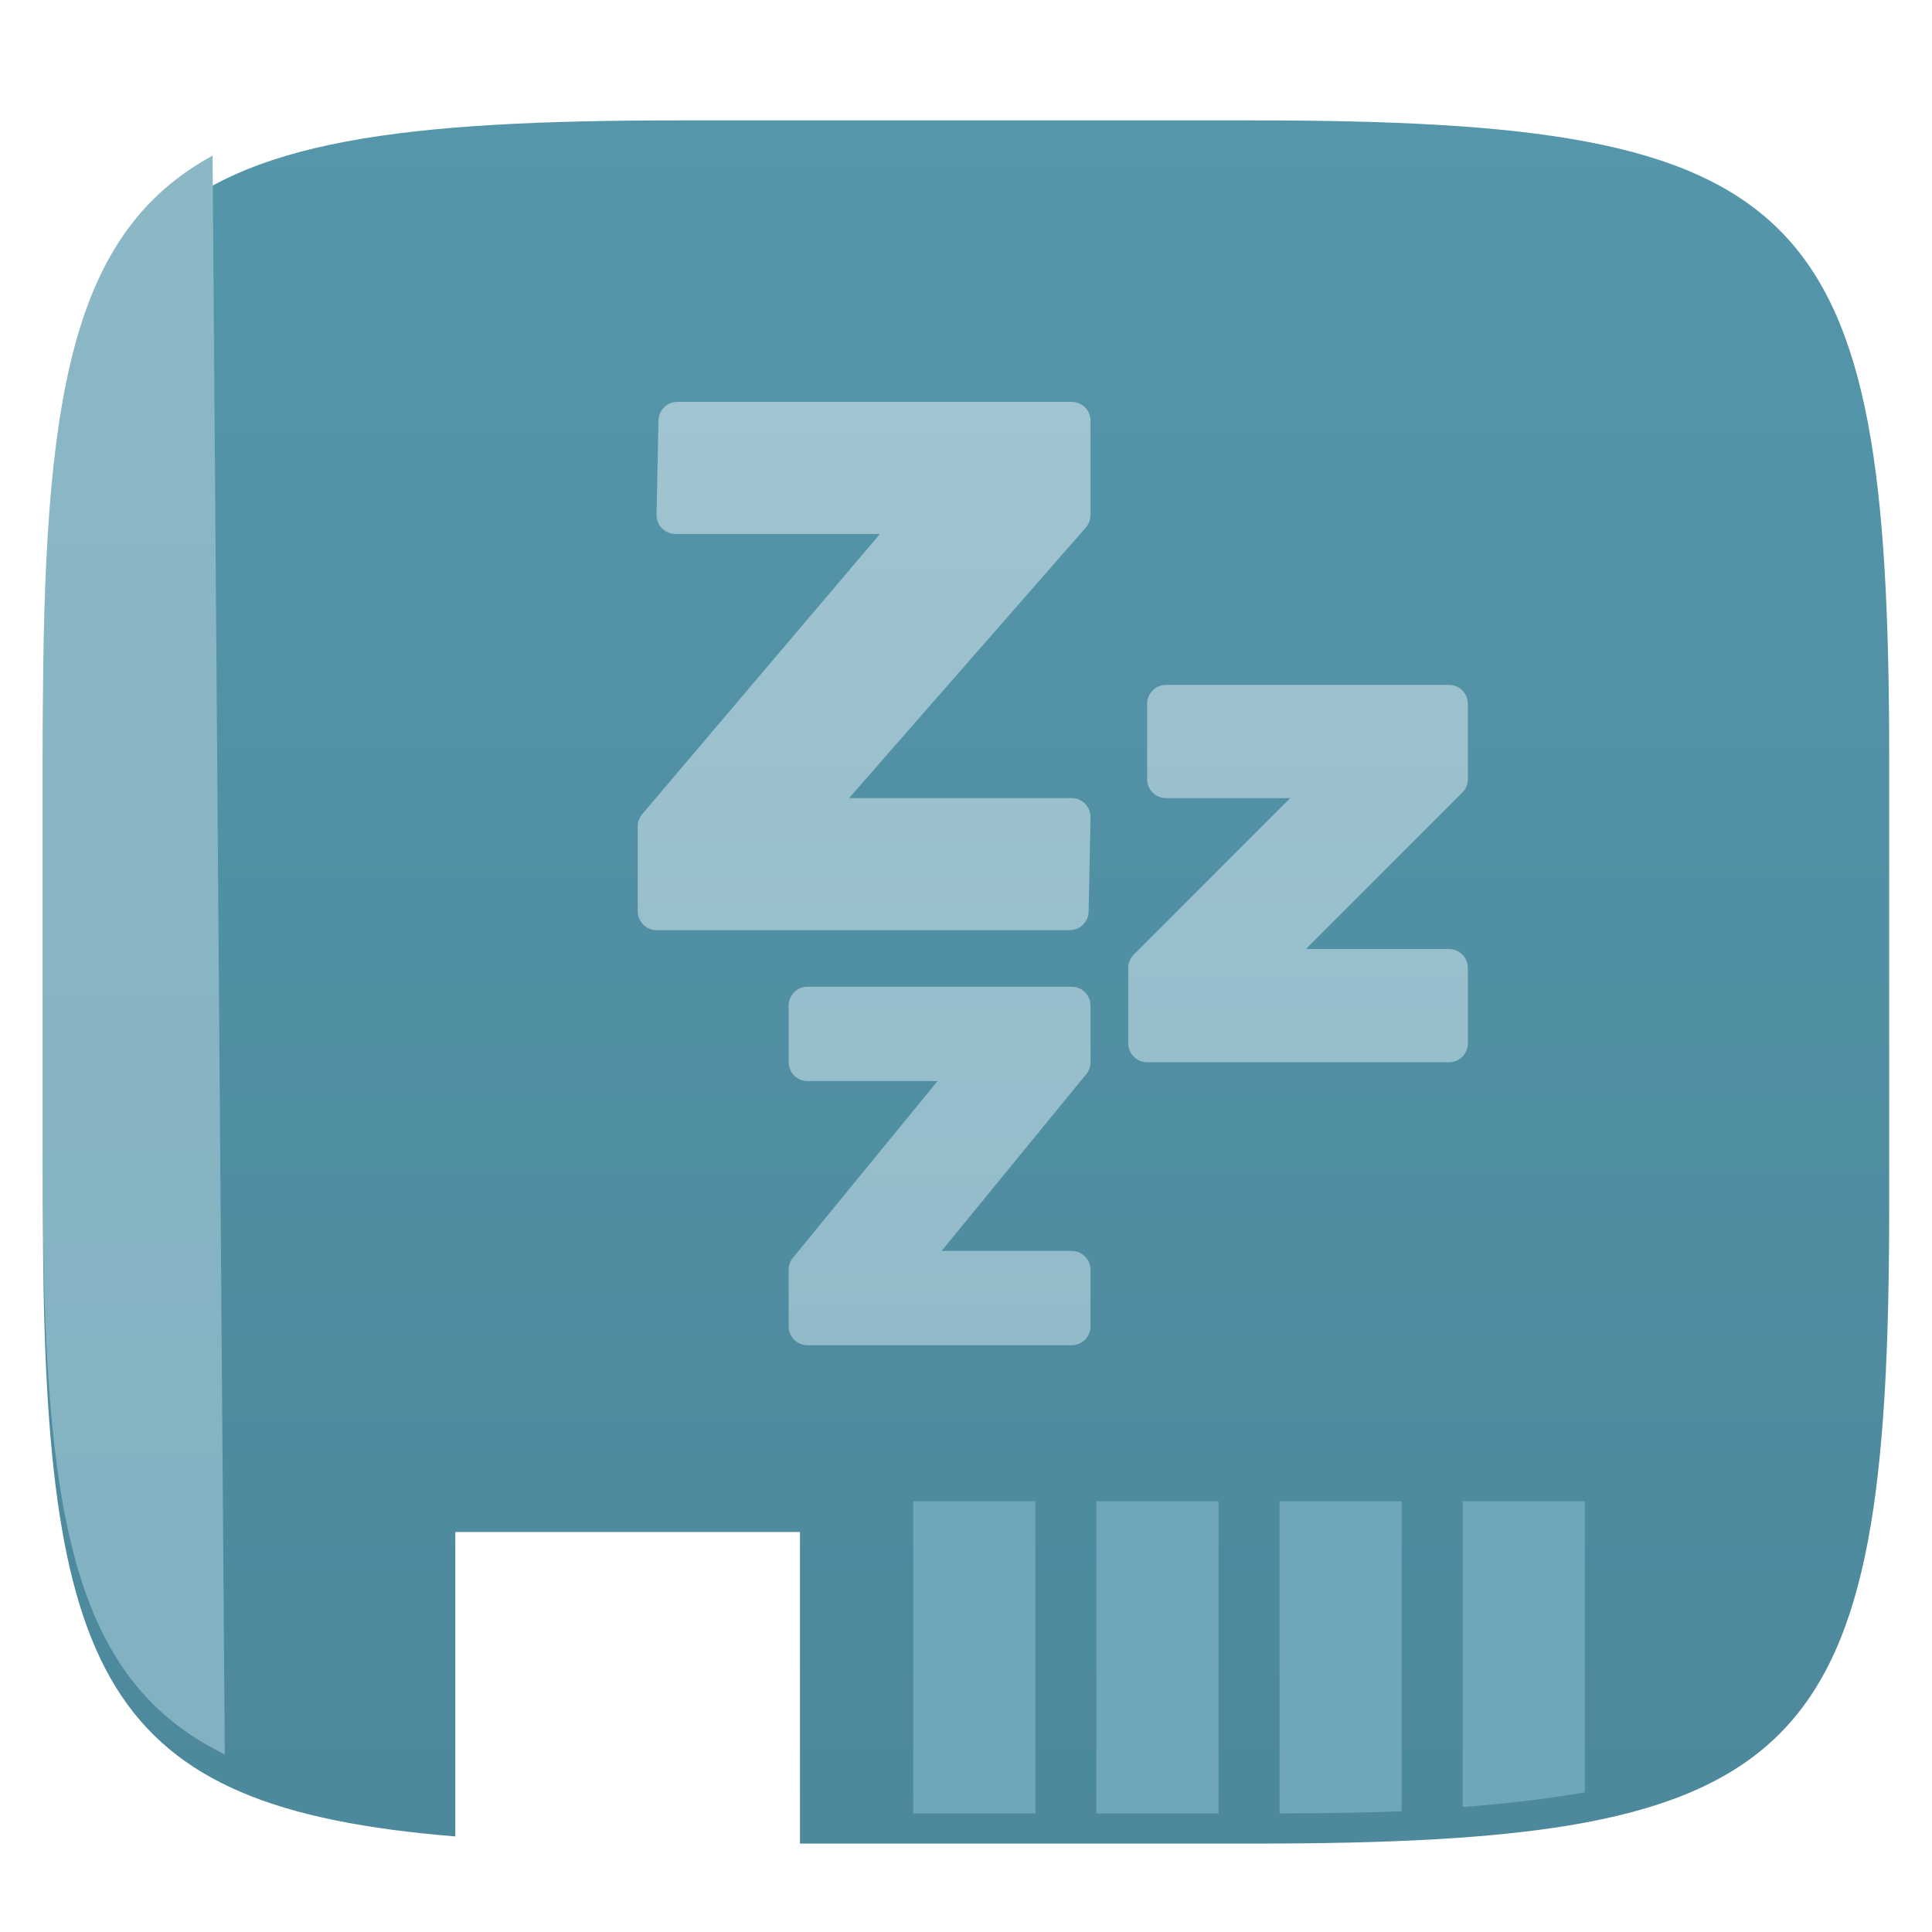<svg xmlns="http://www.w3.org/2000/svg" style="isolation:isolate" width="256" height="256" viewBox="0 0 256 256">
 <defs>
  <filter id="YeTt3TJ1KyceAJWjJjFg91ZdTNLbJ7vC" width="400%" height="400%" x="-200%" y="-200%" color-interpolation-filters="sRGB" filterUnits="objectBoundingBox">
   <feGaussianBlur xmlns="http://www.w3.org/2000/svg" in="SourceGraphic" stdDeviation="4.294"/>
   <feOffset xmlns="http://www.w3.org/2000/svg" dx="0" dy="4" result="pf_100_offsetBlur"/>
   <feFlood xmlns="http://www.w3.org/2000/svg" flood-opacity=".4"/>
   <feComposite xmlns="http://www.w3.org/2000/svg" in2="pf_100_offsetBlur" operator="in" result="pf_100_dropShadow"/>
   <feBlend xmlns="http://www.w3.org/2000/svg" in="SourceGraphic" in2="pf_100_dropShadow" mode="normal"/>
  </filter>
 </defs>
 <g filter="url(#YeTt3TJ1KyceAJWjJjFg91ZdTNLbJ7vC)">
  <linearGradient id="_lgradient_27" x1="0" x2="0" y1="0" y2="1.001" gradientTransform="matrix(244.648,0,0,228.338,5.68,11.95)" gradientUnits="userSpaceOnUse">
   <stop offset="0%" style="stop-color:#5596ab"/>
   <stop offset="100%" style="stop-color:#4d889c"/>
  </linearGradient>
  <path fill="url(#_lgradient_27)" d="M 165.689 11.95 C 239.745 11.95 250.328 22.507 250.328 96.494 L 250.328 155.745 C 250.328 229.731 239.745 240.288 165.689 240.288 L 106 240.288 L 106 199 L 60.333 199 Q 60.333 223.667 60.333 239.336 C 13.245 235.509 5.68 218.295 5.68 155.745 L 5.68 96.494 C 5.68 22.507 16.264 11.95 90.319 11.95 L 165.689 11.95 Z"/>
 </g>
 <linearGradient id="_lgradient_28" x1="0" x2="0" y1="0" y2="1.058" gradientTransform="matrix(24.109,0,0,211.849,5.68,20.626)" gradientUnits="userSpaceOnUse">
  <stop offset="0%" style="stop-color:#8cb8c6"/>
  <stop offset="100%" style="stop-color:#81b1c1"/>
 </linearGradient>
 <path fill="url(#_lgradient_28)" d="M 29.789 232.476 C 9.656 222.612 5.68 201.093 5.68 155.745 L 5.68 96.494 C 5.68 52.405 9.438 30.84 28.166 20.626 L 29.789 232.476 L 29.789 232.476 Z"/>
 <g>
  <path fill="#70a6b9" d="M 121 198.925 L 137.182 198.925 L 137.182 240.288 L 121 240.288 L 121 198.925 Z"/>
  <path fill="#70a6b9" d="M 145.273 198.925 L 161.455 198.925 L 161.455 240.288 L 145.273 240.288 L 145.273 198.925 Z"/>
  <path fill="#70a6b9" d="M 169.545 198.925 L 185.727 198.925 L 185.727 240 C 181.347 240.175 175.963 240.281 169.545 240.288 L 169.545 198.925 Z"/>
  <path fill="#70a6b9" d="M 193.818 239.438 L 193.818 198.925 L 210 198.925 L 210 237.5 C 204.952 238.358 199.568 239.014 193.818 239.438 Z"/>
 </g>
 <linearGradient id="_lgradient_29" x1="0" x2="0" y1="0" y2="1" gradientTransform="matrix(110,0,0,125,84.5,53.25)" gradientUnits="userSpaceOnUse">
  <stop offset="0%" style="stop-color:#a0c4d0"/>
  <stop offset="100%" style="stop-color:#92bbc9"/>
 </linearGradient>
 <path fill="url(#_lgradient_29)" d="M 141.75 123.25 L 87 123.25 C 85.619 123.25 84.5 122.131 84.5 120.75 L 84.5 109.5 C 84.5 108.907 84.71 108.335 85.093 107.882 L 116.6 70.75 L 89.5 70.75 C 88.828 70.751 88.184 70.481 87.714 70.001 C 87.243 69.521 86.986 68.872 87 68.2 L 87.25 55.7 C 87.277 54.339 88.389 53.25 89.75 53.25 L 142 53.25 C 143.381 53.25 144.5 54.369 144.5 55.75 L 144.5 68.25 C 144.5 68.855 144.28 69.44 143.882 69.897 L 112.51 105.75 L 142 105.75 C 142.672 105.749 143.316 106.019 143.786 106.499 C 144.257 106.979 144.514 107.628 144.5 108.3 L 144.25 120.8 C 144.223 122.161 143.111 123.25 141.75 123.25 Z M 192 140.75 L 152 140.75 C 150.619 140.75 149.5 139.631 149.5 138.25 L 149.5 128.25 C 149.5 127.585 149.762 126.95 150.232 126.483 L 170.965 105.75 L 154.5 105.75 C 153.119 105.75 152 104.631 152 103.25 L 152 93.25 C 152 91.869 153.119 90.75 154.5 90.75 L 192 90.75 C 193.381 90.75 194.5 91.869 194.5 93.25 L 194.5 103.25 C 194.5 103.912 194.238 104.55 193.768 105.017 L 173.035 125.75 L 192 125.75 C 193.381 125.75 194.5 126.869 194.5 128.25 L 194.5 138.25 C 194.5 139.631 193.381 140.75 192 140.75 Z M 142 178.25 L 107 178.25 C 105.619 178.25 104.5 177.131 104.5 175.75 L 104.5 168.25 C 104.5 167.675 104.7 167.115 105.065 166.667 L 124.225 143.25 L 107 143.25 C 105.619 143.25 104.5 142.131 104.5 140.75 L 104.5 133.25 C 104.5 131.869 105.619 130.75 107 130.75 L 142 130.75 C 143.381 130.75 144.5 131.869 144.5 133.25 L 144.5 140.75 C 144.5 141.325 144.3 141.885 143.935 142.333 L 124.775 165.75 L 142 165.75 C 143.381 165.75 144.5 166.869 144.5 168.25 L 144.5 175.75 C 144.5 177.131 143.381 178.25 142 178.25 Z"/>
</svg>
